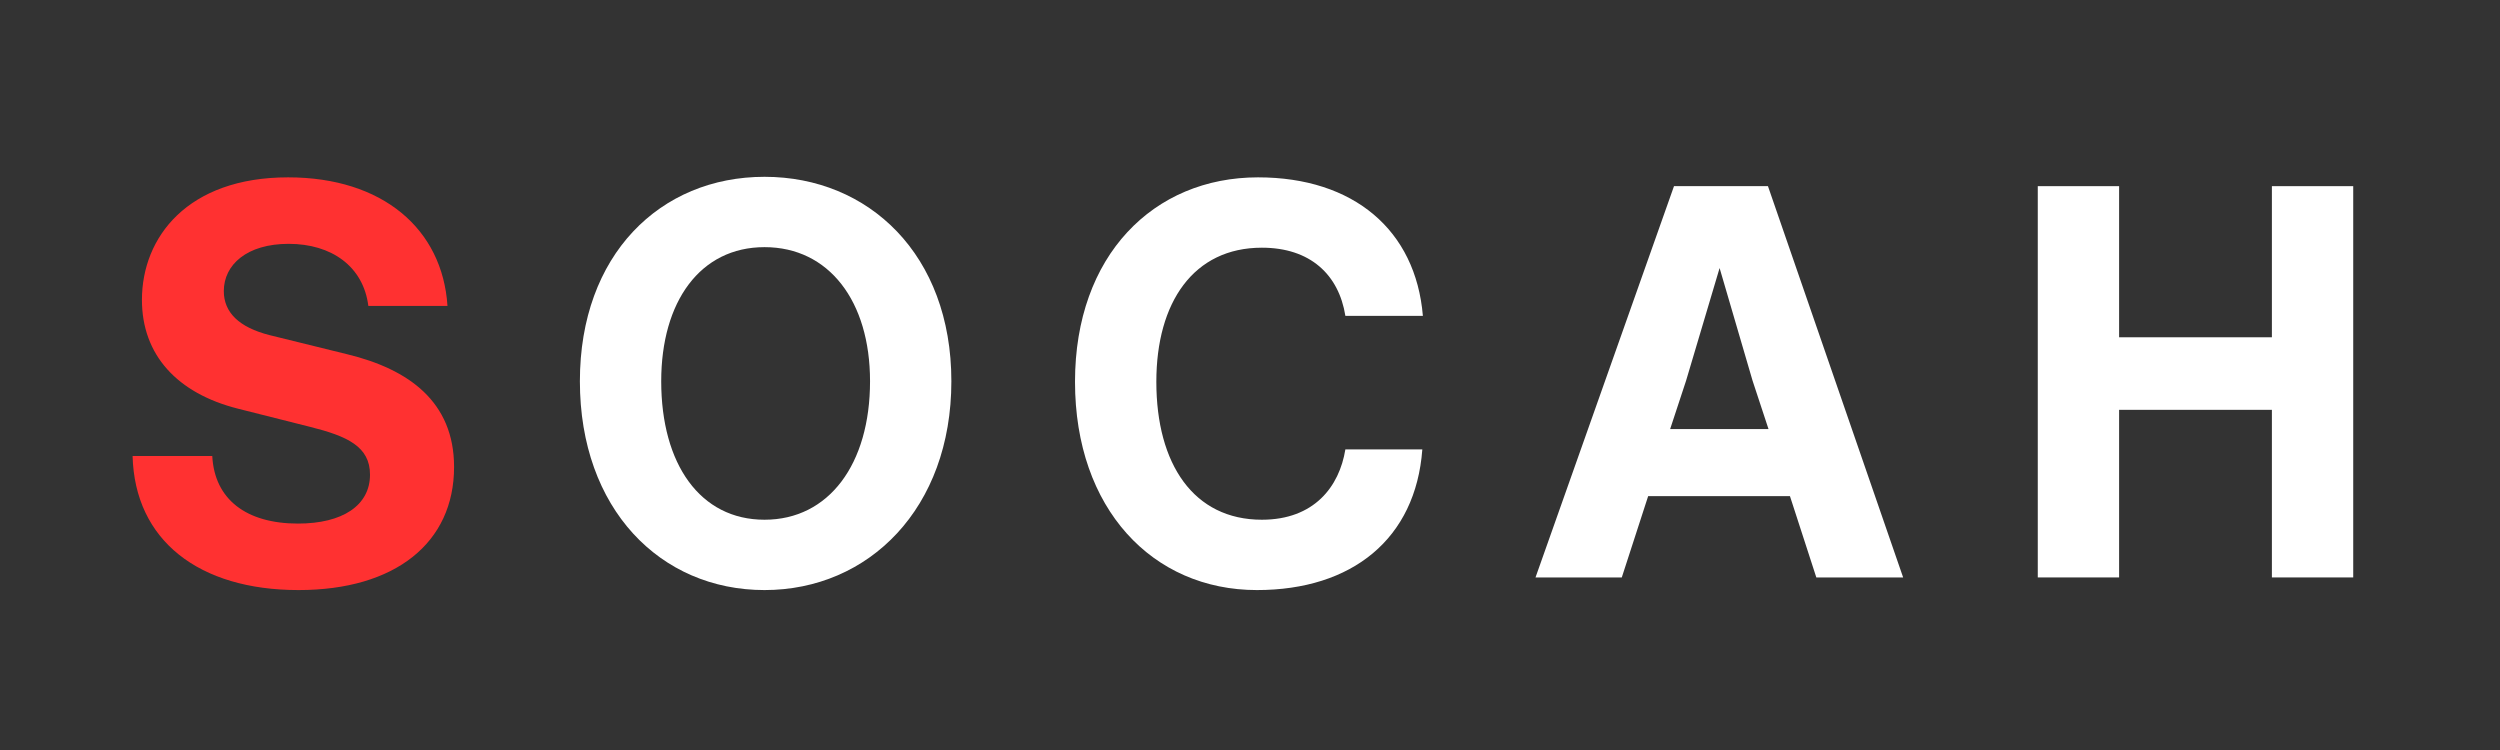 <svg xmlns="http://www.w3.org/2000/svg" xmlns:xlink="http://www.w3.org/1999/xlink" width="500" zoomAndPan="magnify" viewBox="0 0 375 112.5" height="150" preserveAspectRatio="xMidYMid meet" version="1.0"><rect x="0" y="0" width="375" height="112.5" fill="#333333" stroke="none"/><defs><g/></defs><g fill="#ff3131" fill-opacity="1"><g transform="translate(16.673, 86.615)"><g><path d="M 28.109 1.895 C 42.617 1.895 51.438 -5.191 51.438 -16.57 C 51.438 -26.379 44.598 -31.242 35.445 -33.469 L 23.742 -36.352 C 19.207 -37.508 16.898 -39.734 16.898 -42.949 C 16.898 -46.906 20.359 -50.039 26.625 -50.039 C 33.055 -50.039 37.836 -46.656 38.578 -40.723 L 50.449 -40.723 C 49.707 -52.262 40.723 -60.012 26.543 -60.012 C 11.457 -60.012 4.617 -51.027 4.617 -41.629 C 4.617 -33.387 9.891 -27.617 19.043 -25.309 L 29.84 -22.586 C 35.445 -21.184 38.828 -19.621 38.828 -15.414 C 38.828 -10.797 34.703 -8.078 28.027 -8.078 C 20.277 -8.078 15.496 -11.707 15.168 -18.219 L 3.215 -18.219 C 3.543 -5.523 13.188 1.895 28.109 1.895 Z M 28.109 1.895 "/></g></g></g><g fill="#ffffff" fill-opacity="1"><g transform="translate(84.096, 86.615)"><g><path d="M 30.582 1.895 C 46.246 1.895 58.609 -10.387 58.609 -29.43 C 58.609 -48.387 46.246 -60.094 30.582 -60.094 C 14.922 -60.094 2.887 -48.387 2.887 -29.43 C 2.887 -10.305 14.922 1.895 30.582 1.895 Z M 30.582 -8.656 C 20.938 -8.656 15.086 -16.98 15.086 -29.43 C 15.086 -41.383 20.938 -49.543 30.582 -49.543 C 40.227 -49.543 46.41 -41.465 46.41 -29.43 C 46.41 -16.98 40.227 -8.656 30.582 -8.656 Z M 30.582 -8.656 "/></g></g></g><g fill="#ffffff" fill-opacity="1"><g transform="translate(158.365, 86.615)"><g><path d="M 30.172 1.895 C 44.434 1.895 53.992 -5.77 54.984 -19.207 L 43.441 -19.207 C 42.535 -13.602 38.742 -8.656 30.914 -8.656 C 20.691 -8.656 15.086 -16.98 15.086 -29.348 C 15.086 -41.301 20.691 -49.461 30.914 -49.461 C 38.168 -49.461 42.453 -45.422 43.441 -39.238 L 55.066 -39.238 C 53.992 -52.098 44.68 -60.012 30.336 -60.012 C 14.672 -60.012 2.887 -48.305 2.887 -29.348 C 2.887 -10.305 14.508 1.895 30.172 1.895 Z M 30.172 1.895 "/></g></g></g><g fill="#ffffff" fill-opacity="1"><g transform="translate(228.264, 86.615)"><g><path d="M 57.207 0 L 36.93 -58.691 L 22.836 -58.691 L 2.062 0 L 15.004 0 L 18.961 -12.199 L 40.227 -12.199 L 44.184 0 Z M 24.648 -29.512 L 29.676 -46.41 L 34.621 -29.512 L 37.012 -22.258 L 22.258 -22.258 Z M 24.648 -29.512 "/></g></g></g><g fill="#ffffff" fill-opacity="1"><g transform="translate(300.307, 86.615)"><g><path d="M 40.477 -36.023 L 17.559 -36.023 L 17.559 -58.691 L 5.359 -58.691 L 5.359 0 L 17.559 0 L 17.559 -25.141 L 40.477 -25.141 L 40.477 0 L 52.676 0 L 52.676 -58.691 L 40.477 -58.691 Z M 40.477 -36.023 "/></g></g></g></svg>
